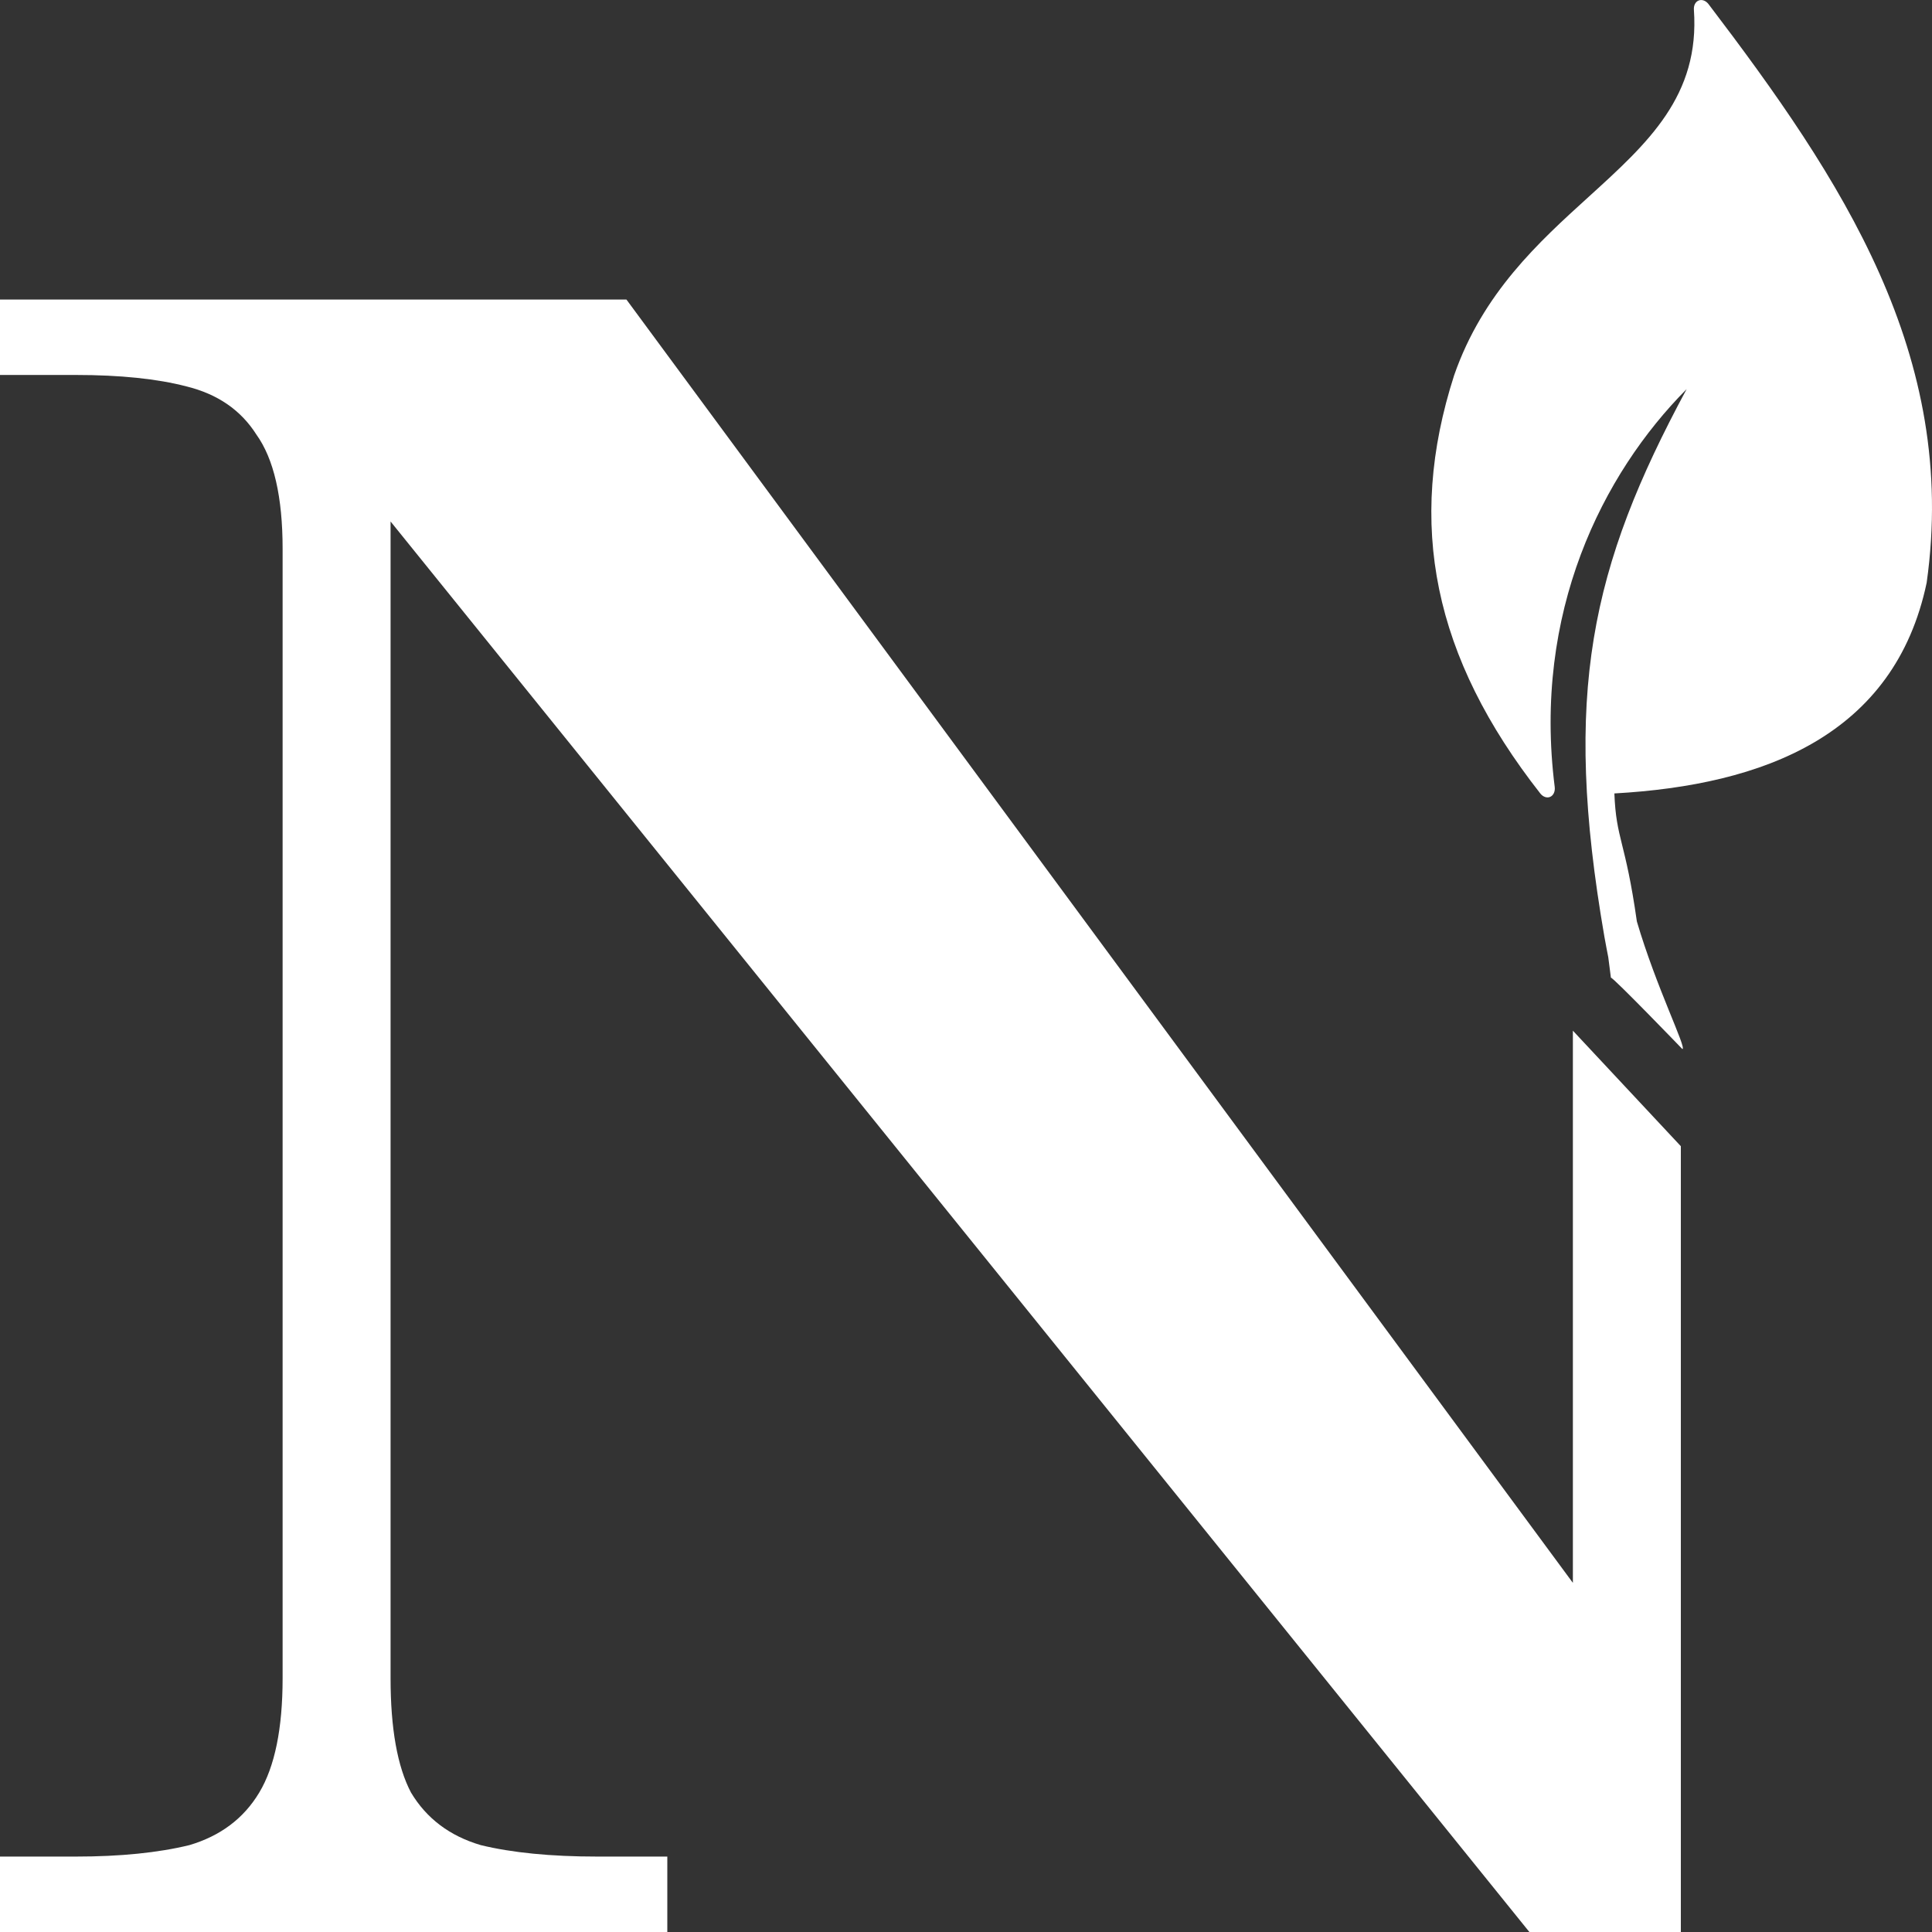 <svg width="25" height="25" viewBox="0 0 25 25" fill="none" xmlns="http://www.w3.org/2000/svg">
<rect x="0" y="0" width="25" height="25" fill="#333333" stroke="none"/>
<path d="M20.353 20.482V13.337L21.75 14.832V25H19.79L5.054 6.748V21.716C5.054 22.367 5.142 22.86 5.318 23.195C5.519 23.531 5.82 23.758 6.222 23.876C6.625 23.974 7.127 24.024 7.73 24.024H8.635V25H0V24.024H0.98C1.558 24.024 2.048 23.974 2.45 23.876C2.852 23.757 3.154 23.531 3.355 23.195C3.556 22.86 3.657 22.367 3.657 21.716V7.101C3.657 6.43 3.543 5.937 3.317 5.622C3.116 5.306 2.815 5.099 2.412 5C2.036 4.902 1.558 4.852 0.98 4.852H0V3.876H8.106L20.353 20.482Z" fill="white"/>
<path d="M21.982 0.006C22.024 -0.01 22.074 0.009 22.108 0.053C23.832 2.319 25.345 4.596 24.931 7.54C24.516 9.514 22.826 10.159 20.89 10.267C20.913 10.866 21.031 10.868 21.181 11.924C21.434 12.783 21.83 13.567 21.77 13.575C21.765 13.57 20.875 12.647 20.845 12.651L20.811 12.387C20.81 12.383 20.767 12.16 20.761 12.122C20.216 8.975 20.585 7.336 21.825 5.035C20.733 6.135 19.833 7.929 20.118 10.184C20.125 10.241 20.102 10.292 20.06 10.311C20.018 10.33 19.966 10.312 19.931 10.267C18.549 8.505 18.195 6.786 18.817 4.855C19.187 3.791 19.913 3.132 20.554 2.55C21.328 1.847 21.997 1.24 21.919 0.125C21.915 0.069 21.94 0.022 21.982 0.006Z" fill="white"/>
</svg>
